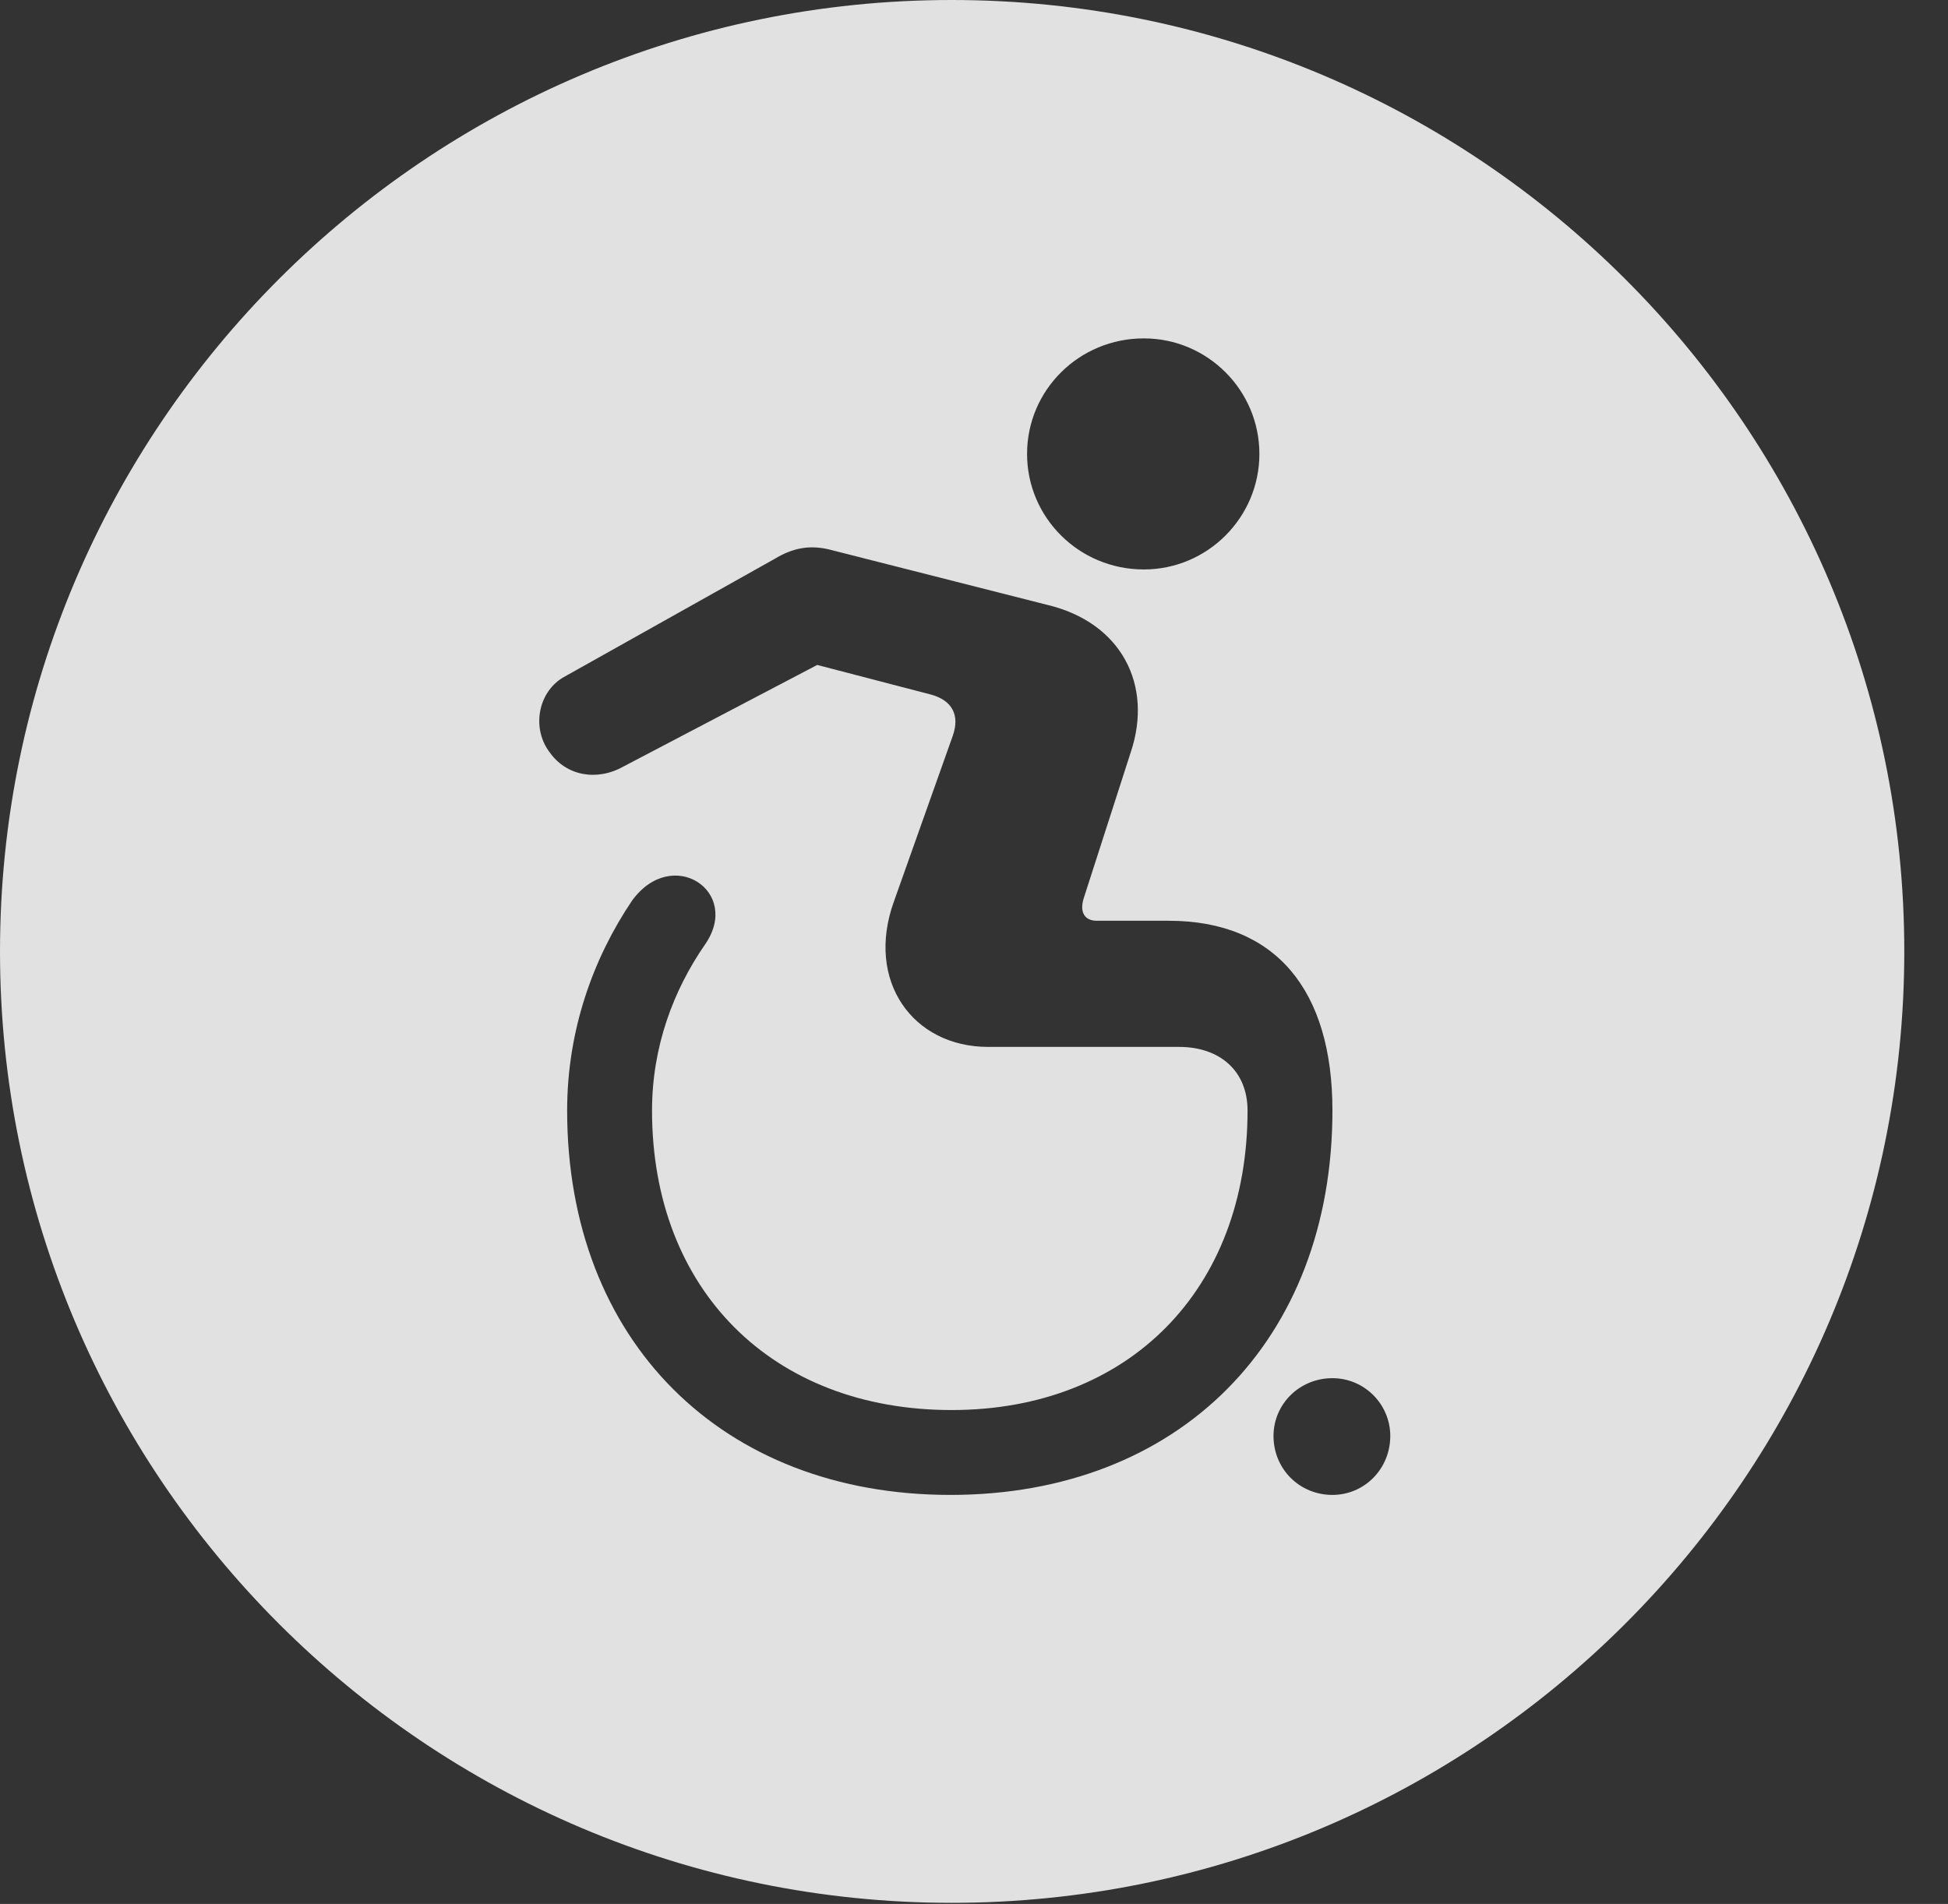 <?xml version="1.0" encoding="UTF-8"?>
<!--Generator: Apple Native CoreSVG 326-->
<!DOCTYPE svg
PUBLIC "-//W3C//DTD SVG 1.1//EN"
       "http://www.w3.org/Graphics/SVG/1.1/DTD/svg11.dtd">
<svg version="1.1" xmlns="http://www.w3.org/2000/svg" xmlns:xlink="http://www.w3.org/1999/xlink" viewBox="0 0 16.133 15.771">
 <rect x="0" y="0" width="16.133" height="15.771" fill="#333333" stroke="none"/>
 <g>
  <rect height="15.771" opacity="0" width="16.133" x="0" y="0"/>
  <path d="M15.771 7.881C15.771 12.227 12.236 15.762 7.881 15.762C3.535 15.762 0 12.227 0 7.881C0 3.535 3.535 0 7.881 0C12.236 0 15.771 3.535 15.771 7.881ZM6.416 4.629L4.658 5.615C4.453 5.742 4.404 6.035 4.551 6.23C4.688 6.426 4.941 6.475 5.166 6.348L6.768 5.508L7.705 5.752C7.891 5.801 7.949 5.928 7.891 6.094L7.402 7.471C7.168 8.125 7.559 8.672 8.184 8.672L9.766 8.672C10.098 8.672 10.332 8.867 10.332 9.199C10.332 10.684 9.346 11.68 7.881 11.68C6.396 11.68 5.4 10.684 5.4 9.199C5.4 8.672 5.576 8.203 5.84 7.822C6.143 7.383 5.566 7.002 5.234 7.461C4.912 7.939 4.697 8.535 4.697 9.199C4.697 11.104 5.977 12.383 7.871 12.383C9.766 12.383 11.035 11.104 11.035 9.199C11.035 8.203 10.566 7.627 9.678 7.627L9.082 7.627C8.994 7.627 8.936 7.568 8.975 7.441L9.365 6.23C9.551 5.674 9.287 5.156 8.672 5.01L6.865 4.551C6.699 4.512 6.562 4.541 6.416 4.629ZM10.547 11.895C10.547 12.168 10.762 12.383 11.035 12.383C11.299 12.383 11.514 12.168 11.514 11.895C11.514 11.631 11.299 11.416 11.035 11.416C10.762 11.416 10.547 11.631 10.547 11.895ZM8.506 3.76C8.506 4.287 8.936 4.717 9.473 4.717C10 4.717 10.43 4.287 10.43 3.76C10.43 3.232 10 2.803 9.473 2.803C8.936 2.803 8.506 3.232 8.506 3.76Z" fill="white" fill-opacity="0.85"/>
 </g>
</svg>
